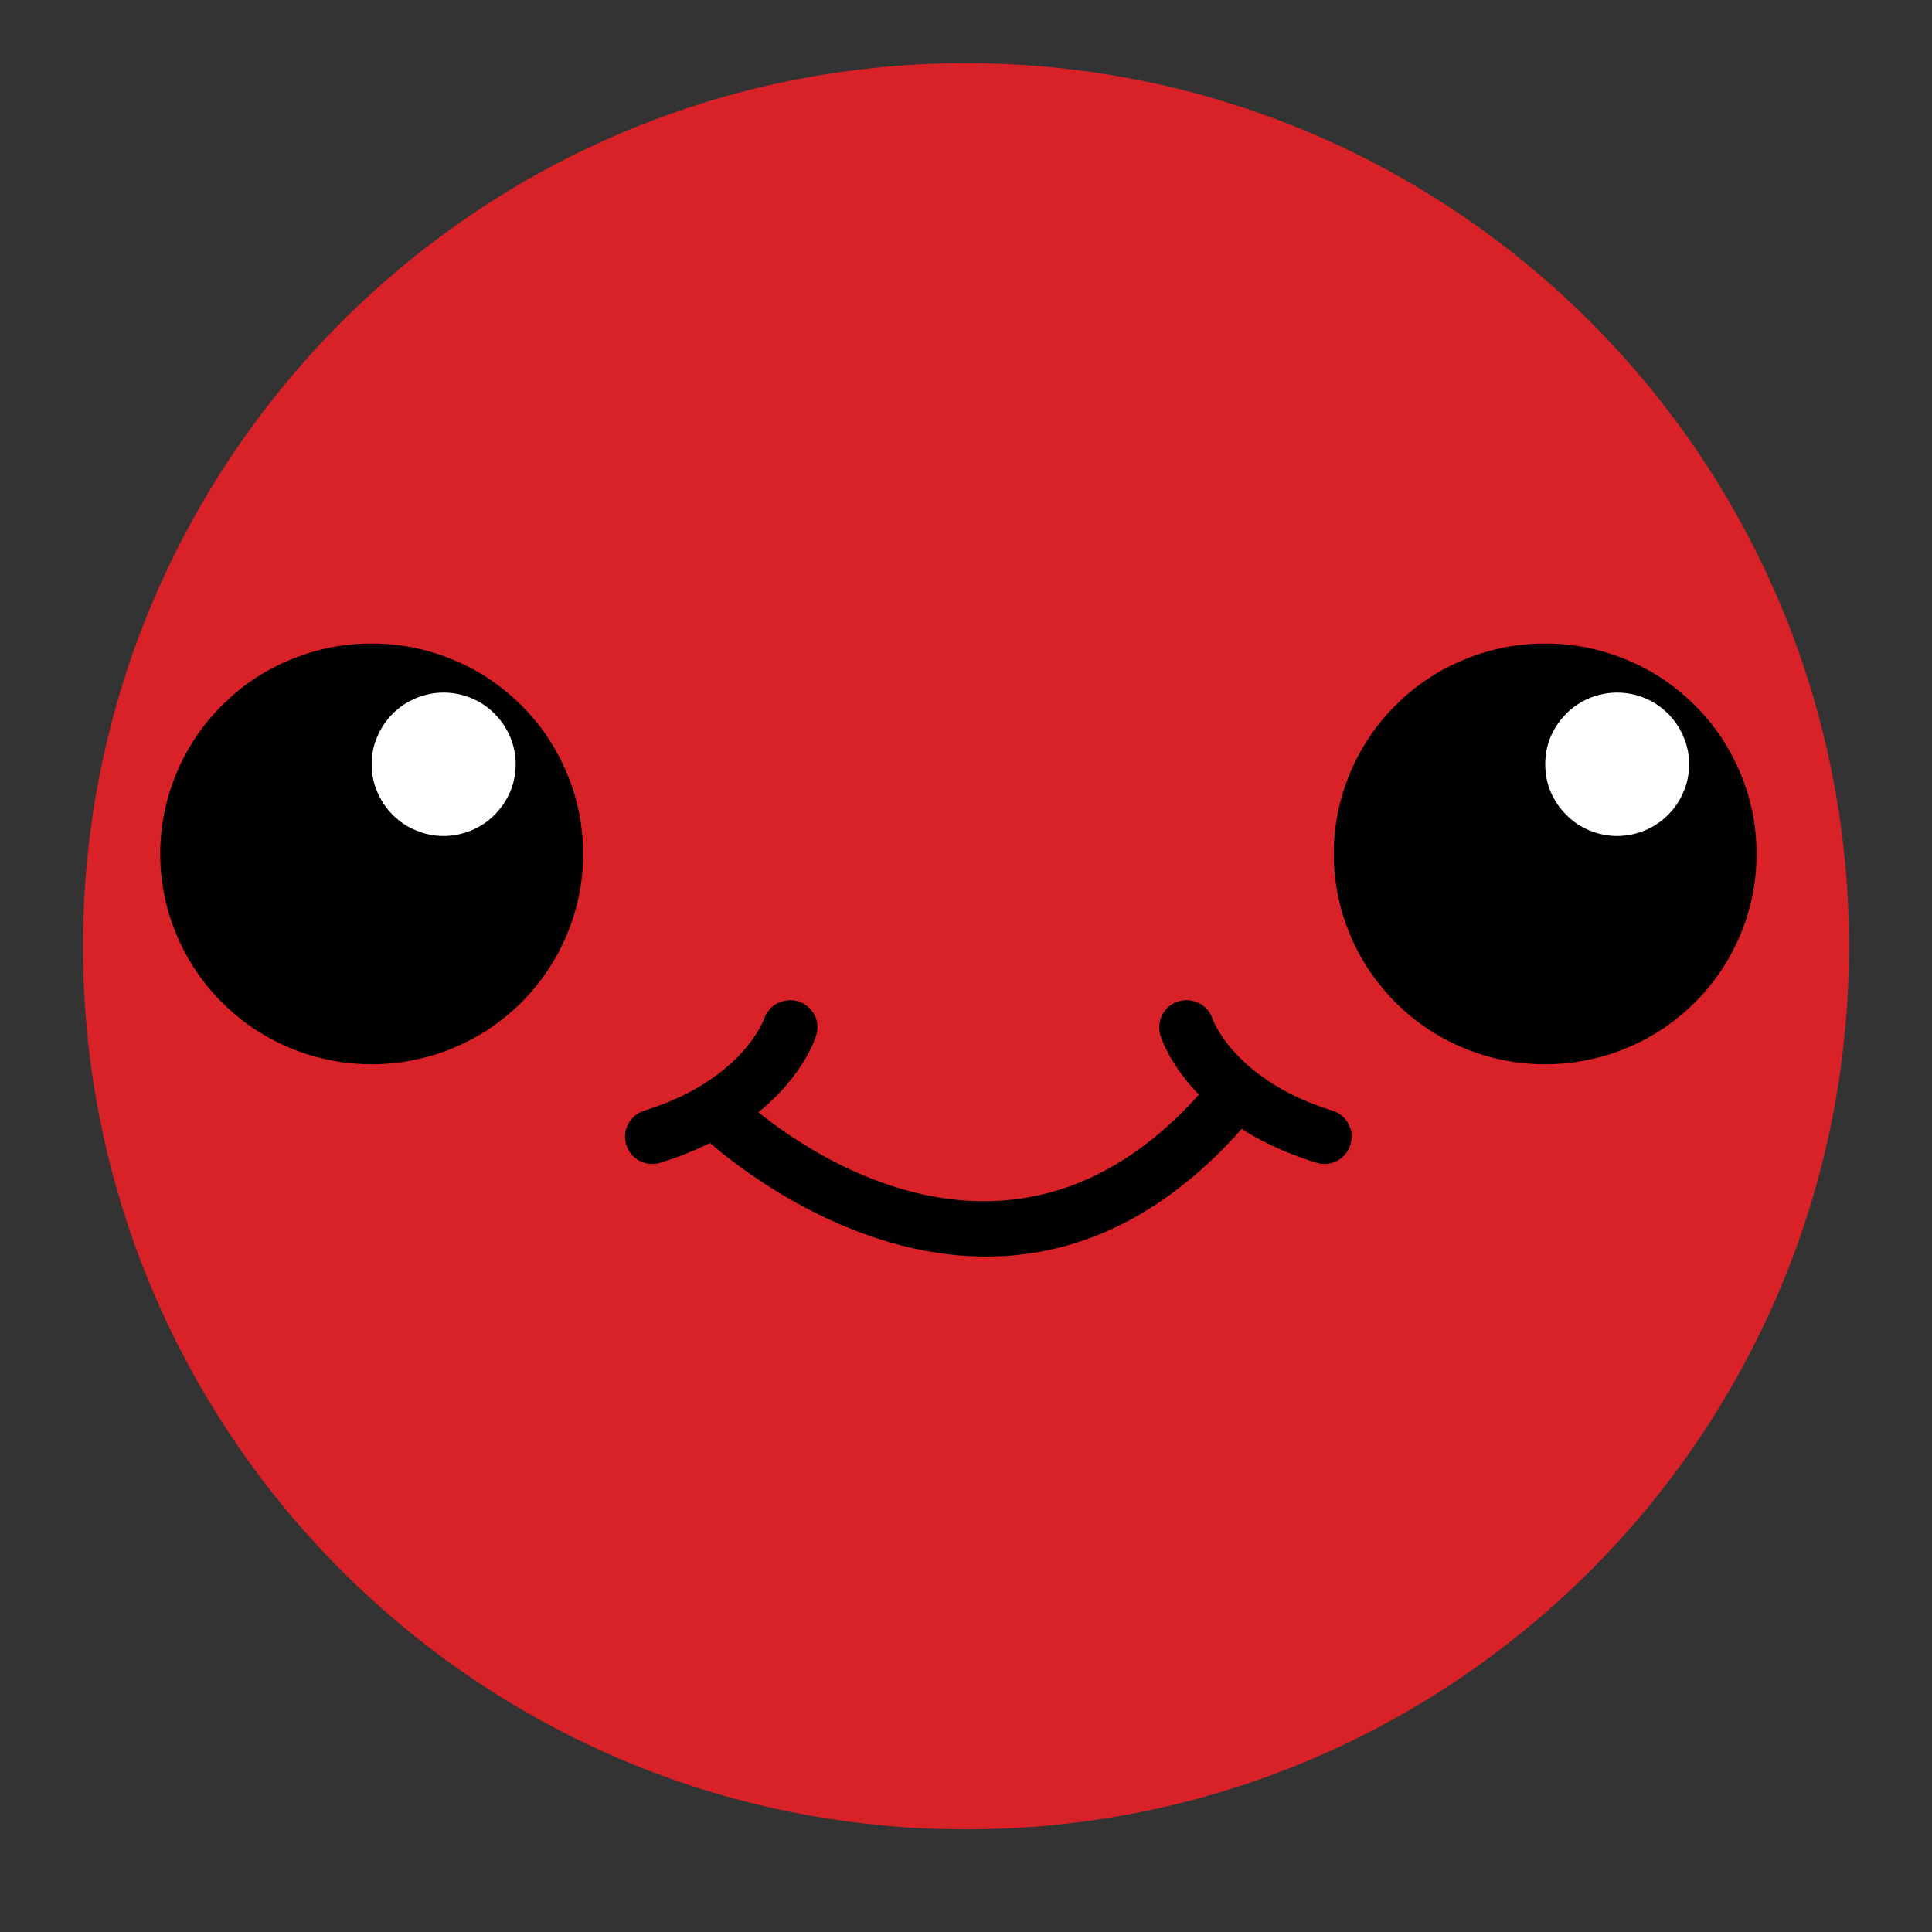<svg xmlns="http://www.w3.org/2000/svg" xmlns:xlink="http://www.w3.org/1999/xlink" width="64" zoomAndPan="magnify" viewBox="0 0 48 48" height="64" preserveAspectRatio="xMidYMid meet" version="1.0"><rect x="0" y="0" width="48" height="48" fill="#333333" stroke="none"/><defs><clipPath id="0a54142089"><path d="M 2.062 1.57 L 45.938 1.57 L 45.938 45.449 L 2.062 45.449 Z M 2.062 1.57 " clip-rule="nonzero"/></clipPath><clipPath id="324dda7884"><path d="M 24 1.57 C 11.883 1.57 2.062 11.395 2.062 23.512 C 2.062 35.625 11.883 45.449 24 45.449 C 36.117 45.449 45.938 35.625 45.938 23.512 C 45.938 11.395 36.117 1.57 24 1.57 Z M 24 1.57 " clip-rule="nonzero"/></clipPath><clipPath id="7ef8342aed"><path d="M 0.062 0.57 L 43.938 0.57 L 43.938 44.449 L 0.062 44.449 Z M 0.062 0.57 " clip-rule="nonzero"/></clipPath><clipPath id="6f834b47ea"><path d="M 22 0.57 C 9.883 0.57 0.062 10.395 0.062 22.512 C 0.062 34.625 9.883 44.449 22 44.449 C 34.117 44.449 43.938 34.625 43.938 22.512 C 43.938 10.395 34.117 0.57 22 0.57 Z M 22 0.57 " clip-rule="nonzero"/></clipPath><clipPath id="d8befb5350"><rect x="0" width="44" y="0" height="45"/></clipPath><clipPath id="4b712a1b84"><path d="M 3.98 15.977 L 15 15.977 L 15 27 L 3.98 27 Z M 3.98 15.977 " clip-rule="nonzero"/></clipPath><clipPath id="6e4c789f06"><path d="M 33 15.977 L 43.656 15.977 L 43.656 27 L 33 27 Z M 33 15.977 " clip-rule="nonzero"/></clipPath></defs><g clip-path="url(#0a54142089)"><g clip-path="url(#324dda7884)"><g transform="matrix(1, 0, 0, 1, 2, 1)"><g clip-path="url(#d8befb5350)"><g clip-path="url(#7ef8342aed)"><g clip-path="url(#6f834b47ea)"><path fill="#d92228" d="M 0.062 0.57 L 43.938 0.57 L 43.938 44.449 L 0.062 44.449 Z M 0.062 0.57 " fill-opacity="1" fill-rule="nonzero"/></g></g></g></g></g></g><g clip-path="url(#4b712a1b84)"><path fill="#000000" d="M 14.488 21.215 C 14.488 21.559 14.453 21.898 14.387 22.234 C 14.32 22.57 14.219 22.898 14.086 23.215 C 13.953 23.531 13.793 23.832 13.602 24.117 C 13.41 24.402 13.191 24.668 12.949 24.91 C 12.703 25.152 12.438 25.371 12.152 25.562 C 11.867 25.75 11.562 25.914 11.246 26.043 C 10.926 26.176 10.598 26.273 10.258 26.34 C 9.922 26.41 9.578 26.441 9.234 26.441 C 8.891 26.441 8.547 26.41 8.211 26.34 C 7.871 26.273 7.543 26.176 7.223 26.043 C 6.906 25.914 6.602 25.75 6.316 25.562 C 6.027 25.371 5.766 25.152 5.52 24.91 C 5.277 24.668 5.059 24.402 4.867 24.117 C 4.676 23.832 4.512 23.531 4.383 23.215 C 4.25 22.898 4.148 22.57 4.082 22.234 C 4.016 21.898 3.98 21.559 3.98 21.215 C 3.98 20.871 4.016 20.531 4.082 20.195 C 4.148 19.859 4.25 19.531 4.383 19.215 C 4.512 18.898 4.676 18.598 4.867 18.309 C 5.059 18.023 5.277 17.762 5.52 17.52 C 5.766 17.277 6.027 17.059 6.316 16.867 C 6.602 16.676 6.906 16.516 7.223 16.387 C 7.543 16.254 7.871 16.156 8.211 16.086 C 8.547 16.02 8.891 15.988 9.234 15.988 C 9.578 15.988 9.922 16.02 10.258 16.086 C 10.598 16.156 10.926 16.254 11.246 16.387 C 11.562 16.516 11.867 16.676 12.152 16.867 C 12.438 17.059 12.703 17.277 12.949 17.52 C 13.191 17.762 13.41 18.023 13.602 18.309 C 13.793 18.598 13.953 18.898 14.086 19.215 C 14.219 19.531 14.32 19.859 14.387 20.195 C 14.453 20.531 14.488 20.871 14.488 21.215 Z M 14.488 21.215 " fill-opacity="1" fill-rule="nonzero"/></g><path fill="#ffffff" d="M 12.812 18.988 C 12.812 19.223 12.766 19.453 12.676 19.668 C 12.582 19.887 12.453 20.078 12.285 20.246 C 12.121 20.414 11.926 20.543 11.707 20.633 C 11.488 20.723 11.258 20.77 11.023 20.77 C 10.785 20.77 10.559 20.723 10.34 20.633 C 10.117 20.543 9.926 20.414 9.758 20.246 C 9.59 20.078 9.461 19.887 9.371 19.668 C 9.277 19.453 9.234 19.223 9.234 18.988 C 9.234 18.754 9.277 18.523 9.371 18.309 C 9.461 18.09 9.59 17.898 9.758 17.73 C 9.926 17.562 10.117 17.434 10.34 17.344 C 10.559 17.254 10.785 17.207 11.023 17.207 C 11.258 17.207 11.488 17.254 11.707 17.344 C 11.926 17.434 12.121 17.562 12.285 17.73 C 12.453 17.898 12.582 18.09 12.676 18.309 C 12.766 18.523 12.812 18.754 12.812 18.988 Z M 12.812 18.988 " fill-opacity="1" fill-rule="nonzero"/><g clip-path="url(#6e4c789f06)"><path fill="#000000" d="M 43.641 21.215 C 43.641 21.559 43.609 21.898 43.543 22.234 C 43.473 22.57 43.375 22.898 43.242 23.215 C 43.109 23.531 42.949 23.832 42.758 24.117 C 42.566 24.402 42.348 24.668 42.105 24.91 C 41.859 25.152 41.594 25.371 41.309 25.562 C 41.02 25.75 40.719 25.914 40.398 26.043 C 40.082 26.176 39.754 26.273 39.414 26.34 C 39.078 26.41 38.734 26.441 38.391 26.441 C 38.047 26.441 37.703 26.41 37.363 26.34 C 37.027 26.273 36.699 26.176 36.379 26.043 C 36.062 25.914 35.758 25.75 35.473 25.562 C 35.184 25.371 34.918 25.152 34.676 24.91 C 34.434 24.668 34.215 24.402 34.023 24.117 C 33.832 23.832 33.668 23.531 33.539 23.215 C 33.406 22.898 33.305 22.57 33.238 22.234 C 33.172 21.898 33.137 21.559 33.137 21.215 C 33.137 20.871 33.172 20.531 33.238 20.195 C 33.305 19.859 33.406 19.531 33.539 19.215 C 33.668 18.898 33.832 18.598 34.023 18.309 C 34.215 18.023 34.434 17.762 34.676 17.52 C 34.918 17.277 35.184 17.059 35.473 16.867 C 35.758 16.676 36.062 16.516 36.379 16.387 C 36.699 16.254 37.027 16.156 37.363 16.086 C 37.703 16.02 38.047 15.988 38.391 15.988 C 38.734 15.988 39.078 16.02 39.414 16.086 C 39.754 16.156 40.082 16.254 40.398 16.387 C 40.719 16.516 41.02 16.676 41.309 16.867 C 41.594 17.059 41.859 17.277 42.105 17.52 C 42.348 17.762 42.566 18.023 42.758 18.309 C 42.949 18.598 43.109 18.898 43.242 19.215 C 43.375 19.531 43.473 19.859 43.543 20.195 C 43.609 20.531 43.641 20.871 43.641 21.215 Z M 43.641 21.215 " fill-opacity="1" fill-rule="nonzero"/></g><path fill="#ffffff" d="M 41.965 18.988 C 41.965 19.223 41.922 19.453 41.828 19.668 C 41.738 19.887 41.609 20.078 41.441 20.246 C 41.273 20.414 41.082 20.543 40.863 20.633 C 40.645 20.723 40.414 20.77 40.176 20.77 C 39.941 20.77 39.711 20.723 39.492 20.633 C 39.273 20.543 39.082 20.414 38.914 20.246 C 38.746 20.078 38.617 19.887 38.523 19.668 C 38.434 19.453 38.391 19.223 38.391 18.988 C 38.391 18.754 38.434 18.523 38.523 18.309 C 38.617 18.09 38.746 17.898 38.914 17.73 C 39.082 17.562 39.273 17.434 39.492 17.344 C 39.711 17.254 39.941 17.207 40.176 17.207 C 40.414 17.207 40.645 17.254 40.863 17.344 C 41.082 17.434 41.273 17.562 41.441 17.73 C 41.609 17.898 41.738 18.09 41.828 18.309 C 41.922 18.523 41.965 18.754 41.965 18.988 Z M 41.965 18.988 " fill-opacity="1" fill-rule="nonzero"/><path fill="#000000" d="M 17.445 28.223 C 17.445 28.223 24.586 35.055 30.816 28.086 C 31.066 27.805 31.039 27.379 30.758 27.129 C 30.48 26.879 30.047 26.906 29.797 27.184 C 24.484 33.133 18.391 27.246 18.391 27.246 C 18.117 26.988 17.691 26.996 17.426 27.262 C 17.168 27.531 17.172 27.961 17.445 28.223 Z M 17.445 28.223 " fill-opacity="1" fill-rule="evenodd"/><path fill="#000000" d="M 28.832 25.727 C 28.832 25.727 29.445 27.879 32.703 28.887 C 33.059 29 33.441 28.801 33.551 28.441 C 33.664 28.086 33.465 27.707 33.105 27.594 C 30.668 26.84 30.129 25.324 30.129 25.324 C 30.02 24.965 29.637 24.77 29.273 24.879 C 28.918 24.992 28.719 25.371 28.832 25.727 Z M 28.832 25.727 " fill-opacity="1" fill-rule="evenodd"/><path fill="#000000" d="M 18.98 25.324 C 18.98 25.324 18.441 26.84 16.004 27.594 C 15.648 27.707 15.449 28.086 15.559 28.441 C 15.668 28.801 16.051 29 16.41 28.887 C 19.664 27.879 20.277 25.727 20.277 25.727 C 20.395 25.371 20.191 24.992 19.836 24.879 C 19.477 24.77 19.094 24.965 18.98 25.324 Z M 18.98 25.324 " fill-opacity="1" fill-rule="evenodd"/></svg>